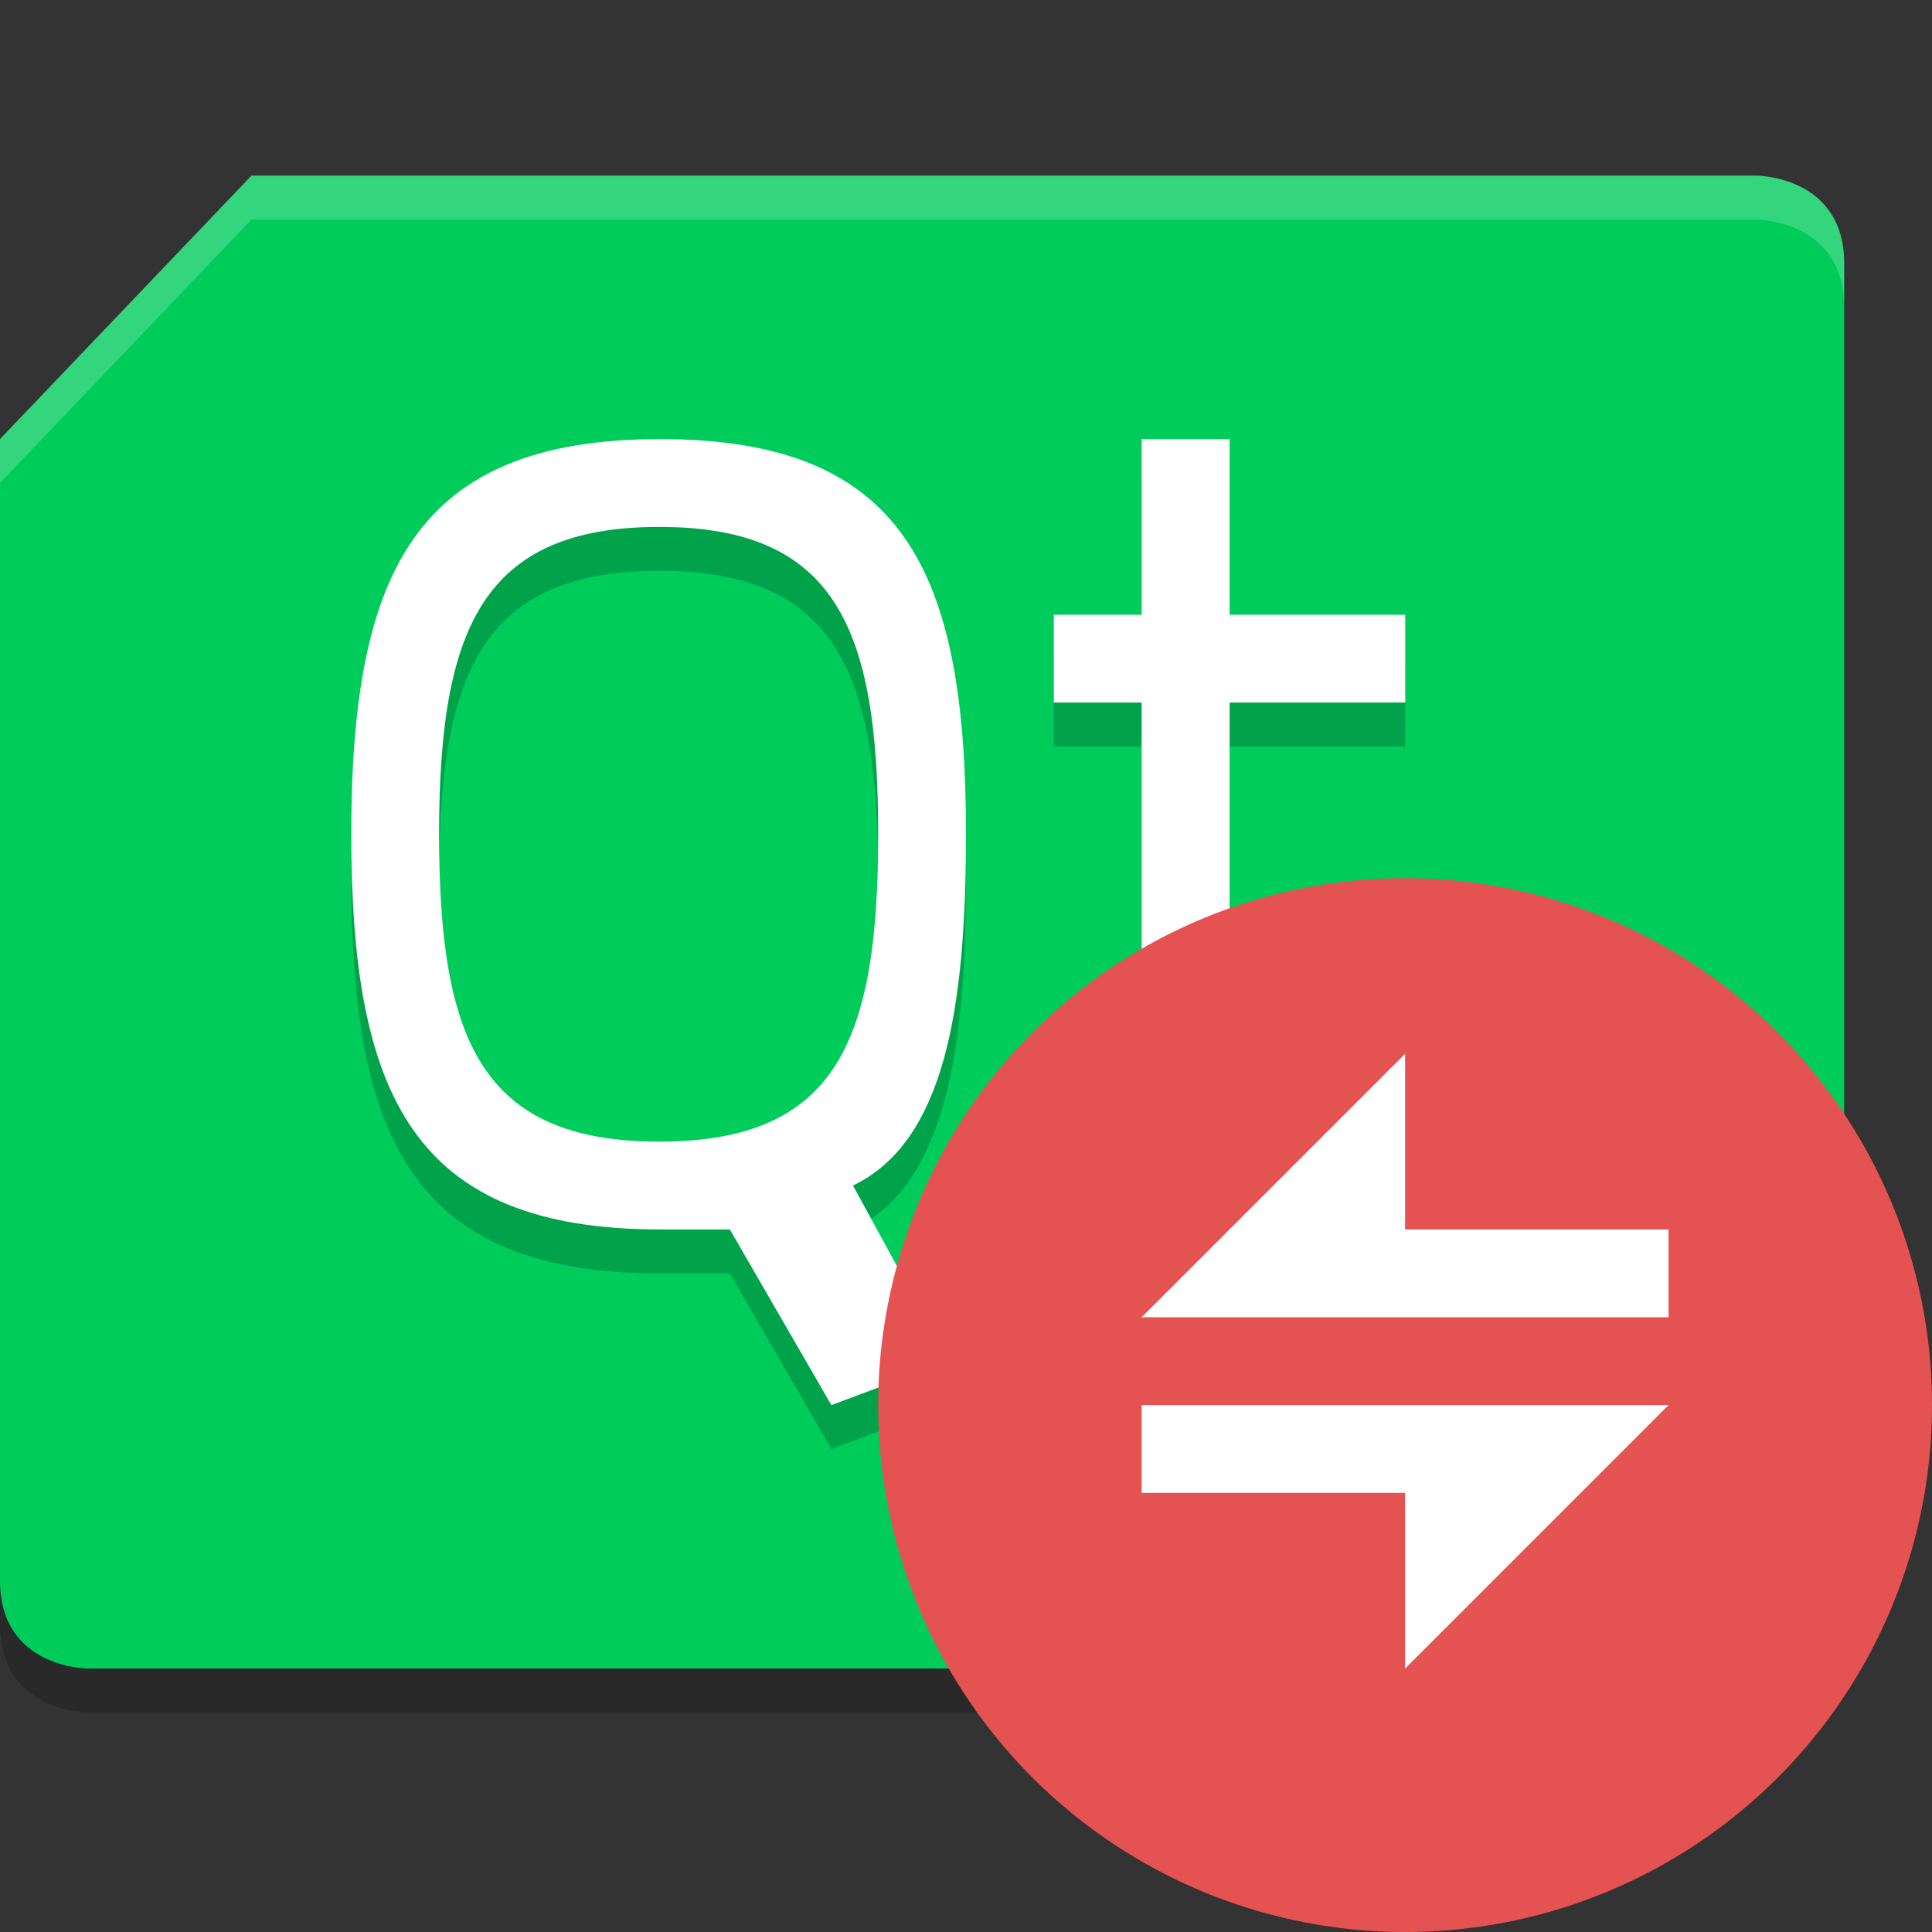 <svg height="22" viewBox="0 0 22 22" width="22" xmlns="http://www.w3.org/2000/svg"><rect x="0" y="0" width="22" height="22" fill="#333333" stroke="none"/><g transform="translate(-1 -1)"><path d="m14 18h6l-1.5 1h-4.5z" fill="#fff"/><path d="m20 18-3 3v-2.5z" fill="#fff"/></g><path d="m2.864 2.5h17.136s1 0 1 1v13l-2.864 3h-17.136s-1 0-1-1v-13z" opacity=".2"/><path d="m2.864 2h17.136s1 0 1 1v13l-2.864 3h-17.136s-1 0-1-1v-13z" fill="#00cc5c"/><path d="m7.518 5.5c-2.779 0-3.518 1.5-3.518 4.5s.725 4.5 3.518 4.5h.793l1.156 2 1.338-.5-1.092-2c1.039-.5 1.287-2 1.287-4 0-3-.703-4.5-3.482-4.5zm5.482 0v2h-1v1h1v3.5c0 2 .468 2.5 1.936 2.5h1.096l-.062-1h-1.238c-.675 0-.73-.5-.73-1.5v-3.5h2v-1h-2v-2zm-5.492 1c2.018 0 2.492 1.167 2.492 3.5 0 2.333-.459 3.5-2.492 3.5-2.034 0-2.508-1.167-2.508-3.5 0-2.333.489-3.5 2.508-3.5z" opacity=".2"/><path d="m7.518 5c-2.779 0-3.518 1.5-3.518 4.5s.725 4.5 3.518 4.5h.793l1.156 2 1.338-.5-1.092-2c1.039-.5 1.287-2 1.287-4 0-3-.703-4.5-3.482-4.5zm5.482 0v2h-1v1h1v3.5c0 2 .468 2.5 1.936 2.5h1.096l-.062-1h-1.238c-.675 0-.73-.5-.73-1.5v-3.5h2v-1h-2v-2zm-5.492 1c2.018 0 2.492 1.167 2.492 3.5 0 2.333-.459 3.5-2.492 3.5-2.034 0-2.508-1.167-2.508-3.5 0-2.333.489-3.5 2.508-3.5z" fill="#fff"/><path d="m2.863 2-2.863 3v .5l2.863-3h17.137s1 0 1 1v-.5c0-1-1-1-1-1z" fill="#fff" opacity=".2"/><circle cx="16" cy="16" fill="#e55252" r="6"/><g transform="translate(-1 -2)"><path d="m14 18h6l-1.5 1h-4.5z" fill="#fff"/><path d="m20 18-3 3v-2.5z" fill="#fff"/></g><g transform="matrix(-1 0 0 -1 33 33)"><path d="m14 18h6l-1.5 1h-4.5z" fill="#fff"/><path d="m20 18-3 3v-2.5z" fill="#fff"/></g></svg>